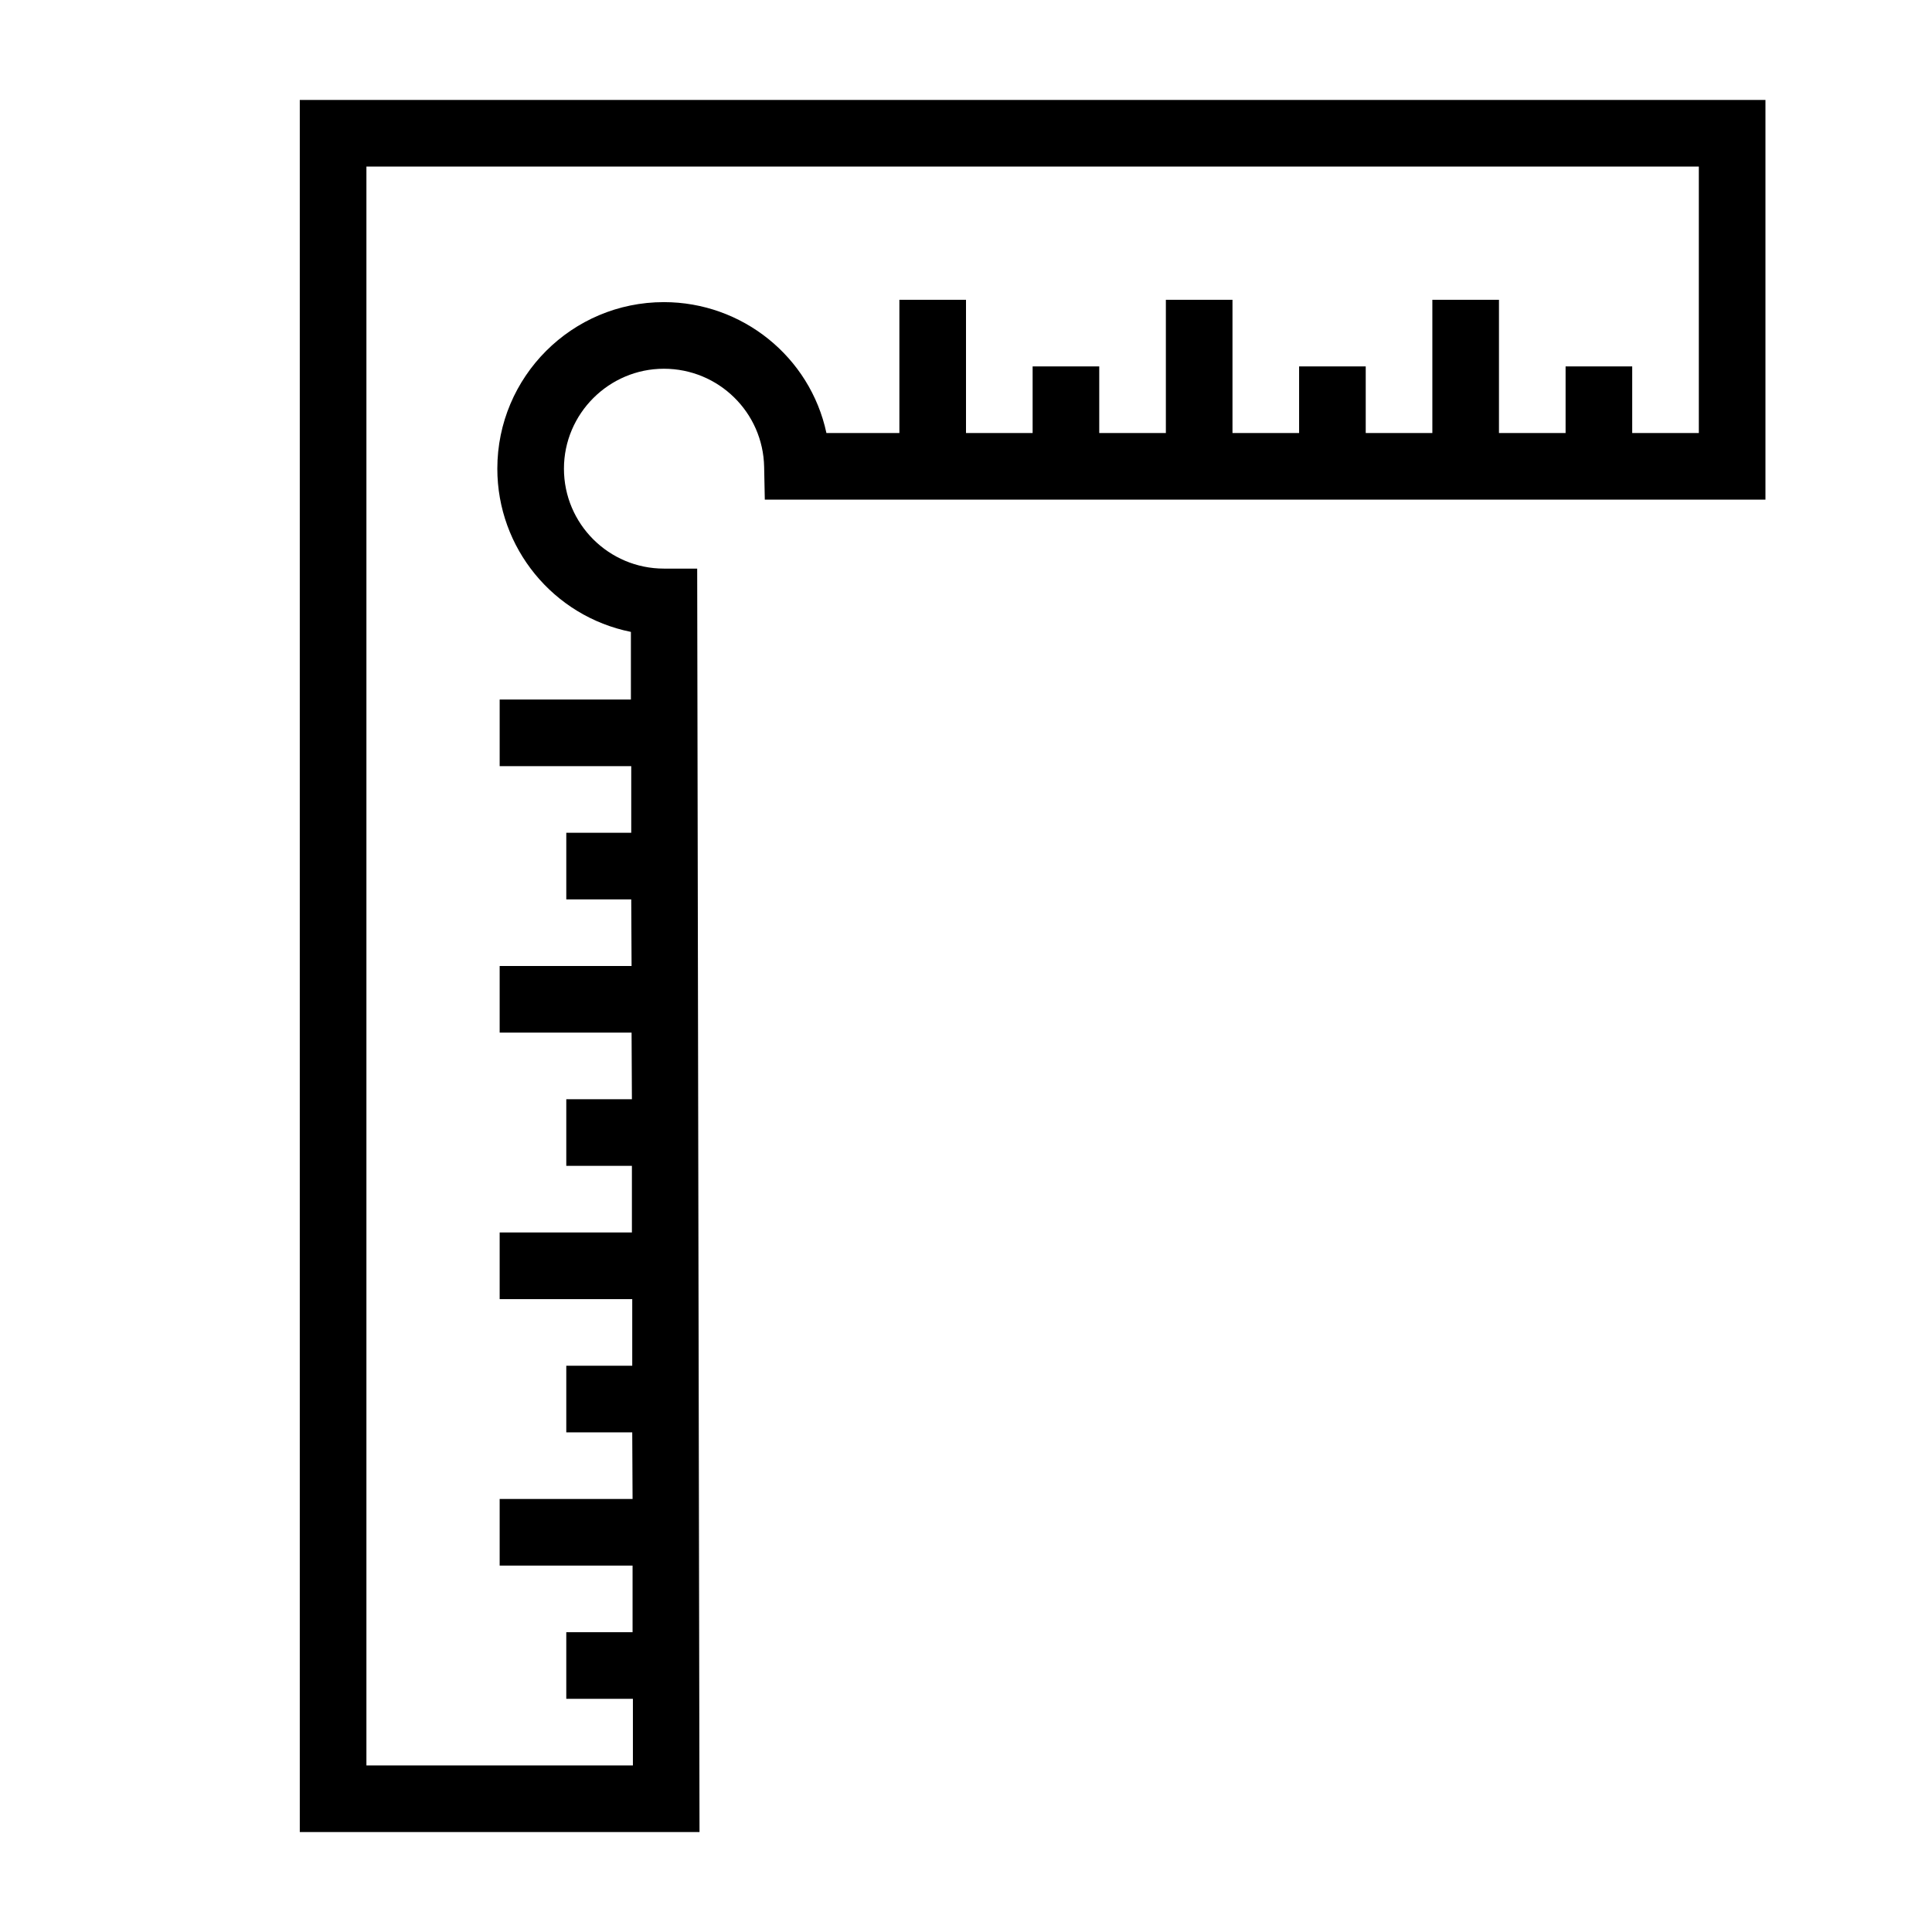 <?xml version="1.0" encoding="UTF-8"?>
<!DOCTYPE svg PUBLIC "-//W3C//DTD SVG 1.1//EN" "http://www.w3.org/Graphics/SVG/1.1/DTD/svg11.dtd">
<svg xmlns="http://www.w3.org/2000/svg" xml:space="preserve" width="580px" height="580px" shape-rendering="geometricPrecision" text-rendering="geometricPrecision" image-rendering="optimizeQuality" fill-rule="nonzero" clip-rule="nonzero" viewBox="0 0 5800 5800" xmlns:xlink="http://www.w3.org/1999/xlink">
	<title>precision_square icon</title>
	<desc>precision_square icon from the IconExperience.com I-Collection. Copyright by INCORS GmbH (www.incors.com).</desc>
		<path id="curve28" d="M5300 300l0 1200 -3004 0 -2 -98c-3,-164 -137,-295 -301,-295 -165,0 -300,135 -300,300 0,166 135,300 300,300l100 0 7 3793c-400,0 -800,0 -1200,0l0 -5200 4400 0zm-3800 1800l394 0 0 -203c-233,-47 -401,-252 -401,-490 0,-276 224,-500 500,-500 235,0 439,164 488,393l219 0 0 -400 200 0 0 400 200 0 0 -200 200 0 0 200 200 0 0 -400 200 0 0 400 200 0 0 -200 200 0 0 200 200 0 0 -400 200 0 0 400 200 0 0 -200 200 0 0 200 200 0 0 -800 -4000 0 0 4800 800 0 0 -200 -200 0 0 -200 199 0 0 -200 -399 0 0 -200 399 0 -1 -200 -198 0 0 -200 198 0 0 -200 -398 0 0 -200 397 0 0 -200 -197 0 0 -200 197 0 -1 -200 -396 0 0 -200 396 0 -1 -200 -195 0 0 -200 195 0 0 -200 -395 0 0 -200z"/>
</svg>